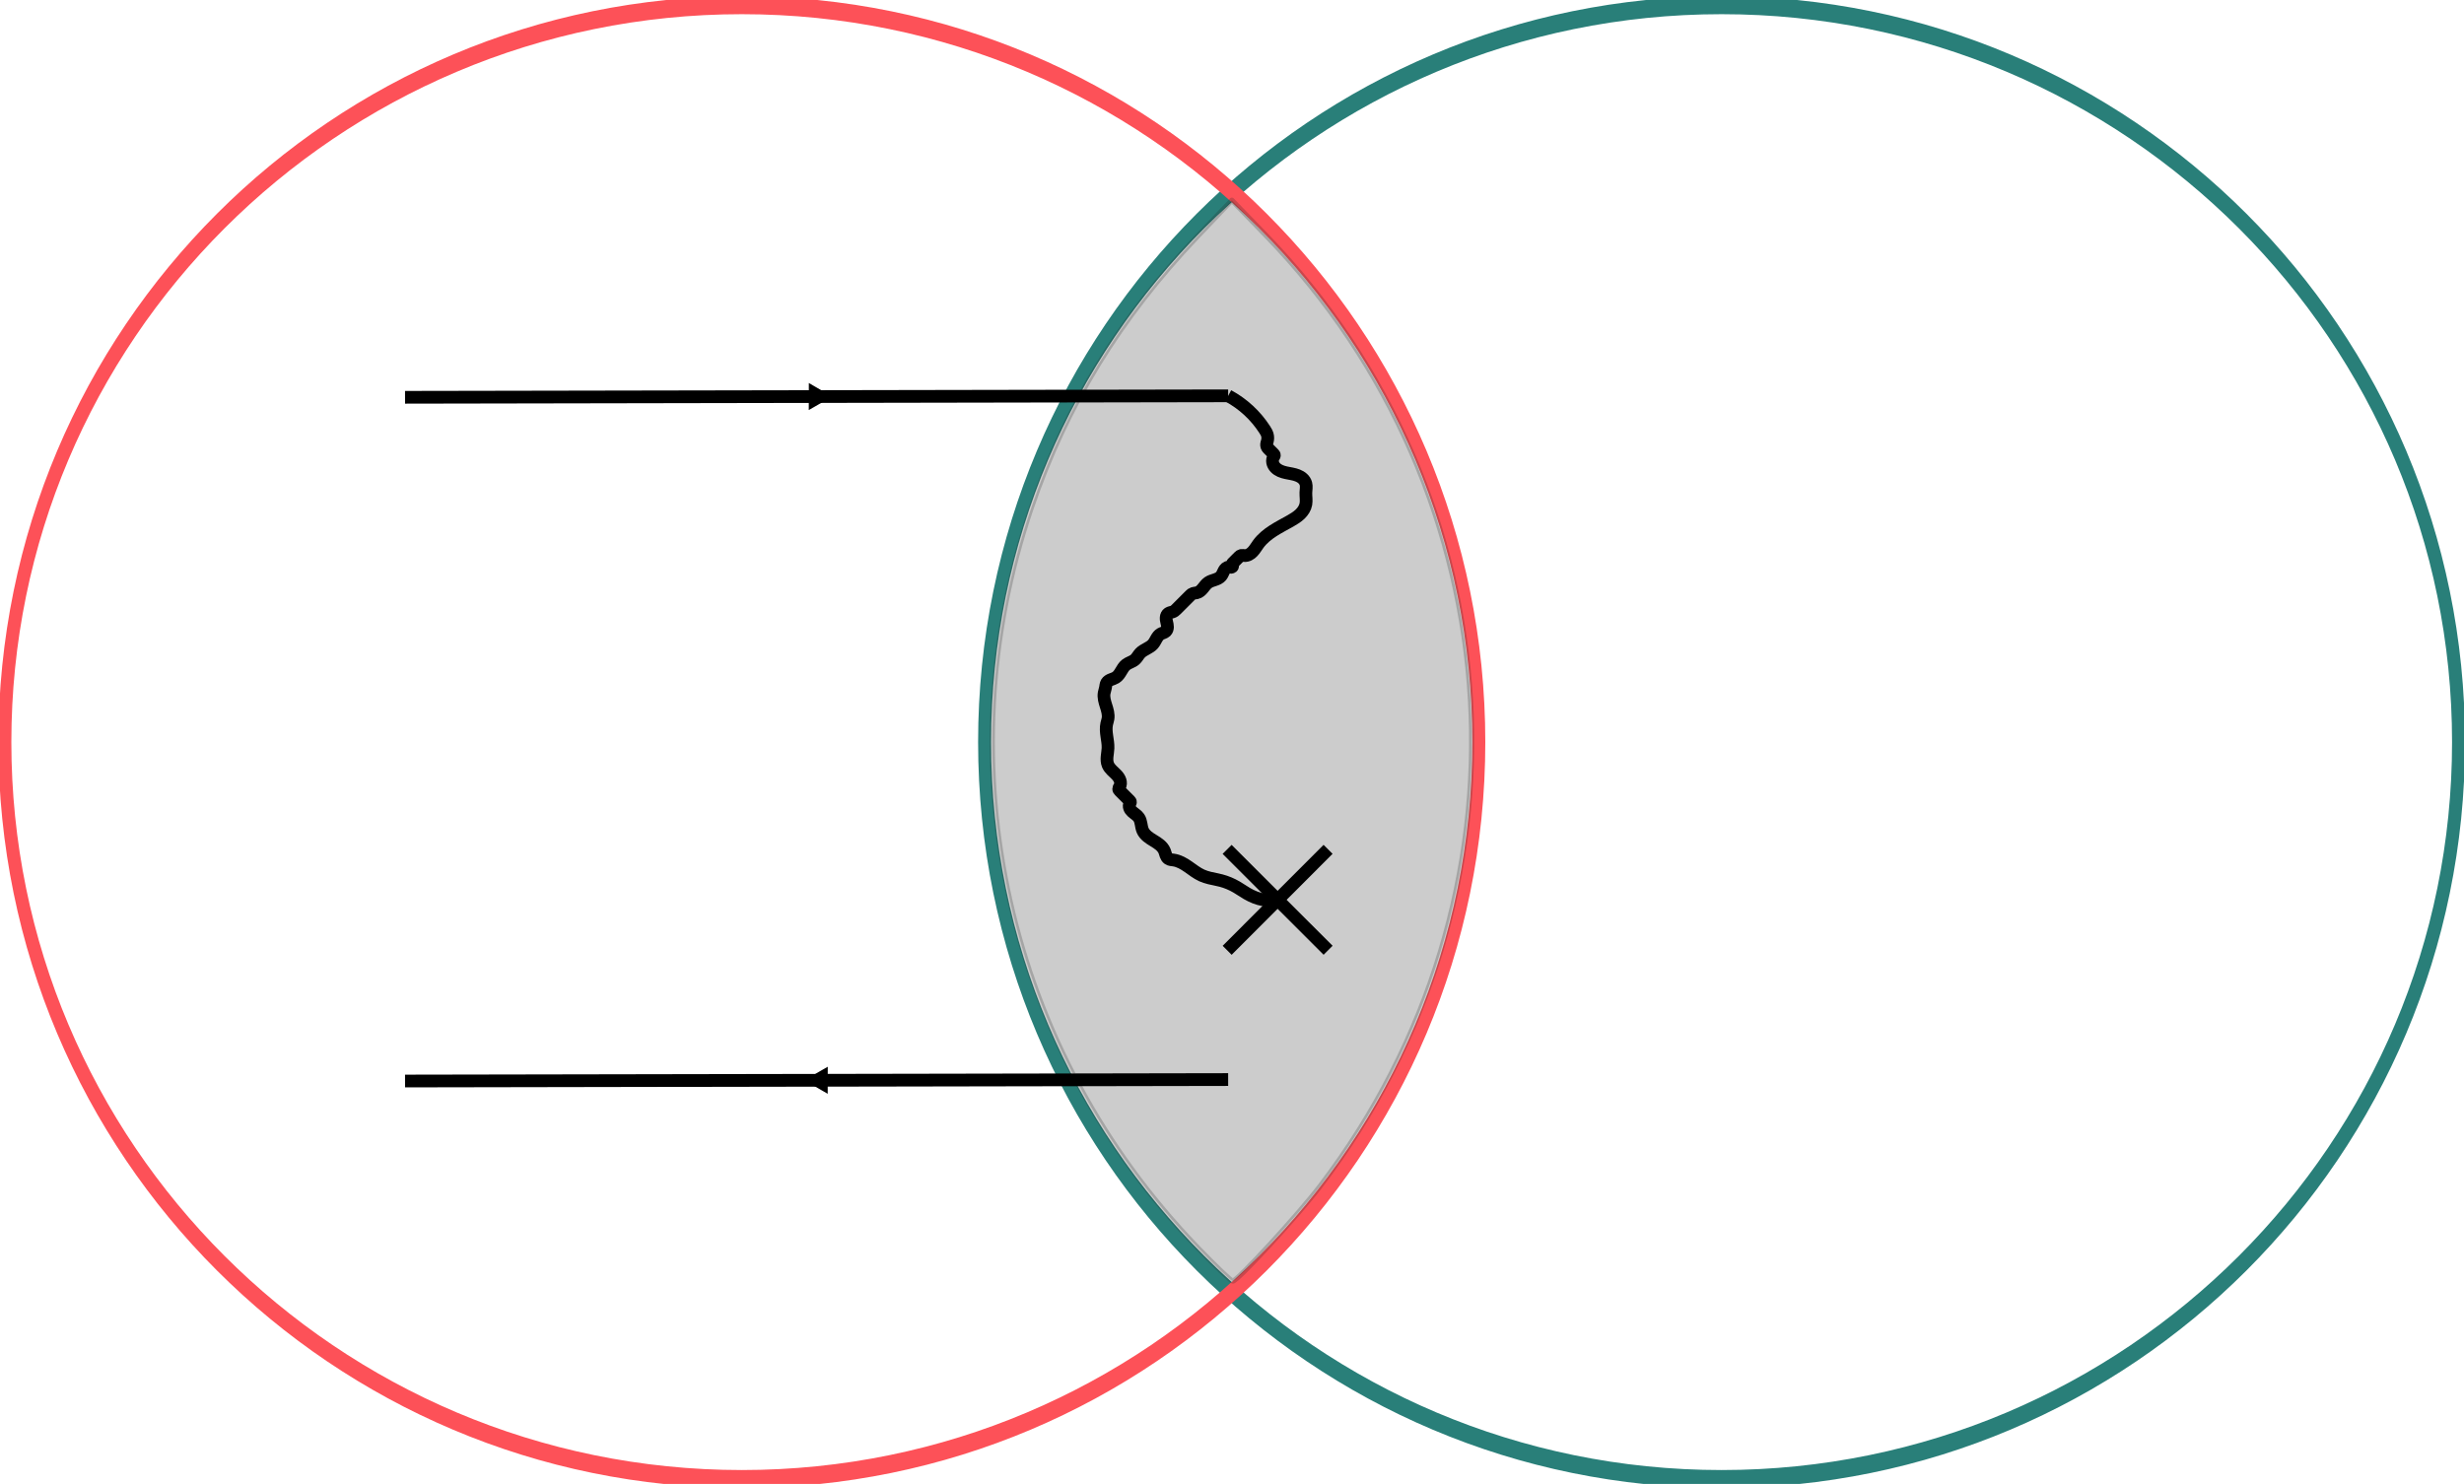 <?xml version="1.0" encoding="UTF-8" standalone="no"?>
<!-- Created with Inkscape (http://www.inkscape.org/) -->

<svg
   xmlns:osb="http://www.openswatchbook.org/uri/2009/osb"
   xmlns:dc="http://purl.org/dc/elements/1.1/"
   xmlns:cc="http://creativecommons.org/ns#"
   xmlns:rdf="http://www.w3.org/1999/02/22-rdf-syntax-ns#"
   xmlns:svg="http://www.w3.org/2000/svg"
   xmlns="http://www.w3.org/2000/svg"
   xmlns:sodipodi="http://sodipodi.sourceforge.net/DTD/sodipodi-0.dtd"
   xmlns:inkscape="http://www.inkscape.org/namespaces/inkscape"
   width="484.308"
   height="291.74"
   id="svg2"
   version="1.1"
   inkscape:version="0.48.4 r9939"
   sodipodi:docname="shared_memory_1.svg">
  <defs
     id="defs4">
    <marker
       inkscape:stockid="TriangleOutL"
       orient="auto"
       refY="0"
       refX="0"
       id="TriangleOutL"
       style="overflow:visible">
      <path
         id="path6024"
         d="m 5.77,0 -8.65,5 0,-10 8.65,5 z"
         style="fill-rule:evenodd;stroke:#000000;stroke-width:1pt"
         transform="scale(0.8,0.8)"
         inkscape:connector-curvature="0" />
    </marker>
    <marker
       inkscape:stockid="TriangleInL"
       orient="auto"
       refY="0"
       refX="0"
       id="TriangleInL"
       style="overflow:visible">
      <path
         id="path6015"
         d="m 5.77,0 -8.65,5 0,-10 8.65,5 z"
         style="fill-rule:evenodd;stroke:#000000;stroke-width:1pt"
         transform="scale(-0.8,-0.8)"
         inkscape:connector-curvature="0" />
    </marker>
    <marker
       inkscape:stockid="Arrow1Lend"
       orient="auto"
       refY="0"
       refX="0"
       id="Arrow1Lend"
       style="overflow:visible">
      <path
         id="path5885"
         d="M 0,0 5,-5 -12.5,0 5,5 0,0 z"
         style="fill-rule:evenodd;stroke:#000000;stroke-width:1pt"
         transform="matrix(-0.8,0,0,-0.8,-10,0)"
         inkscape:connector-curvature="0" />
    </marker>
    <marker
       inkscape:stockid="EmptyDiamondM"
       orient="auto"
       refY="0"
       refX="0"
       id="EmptyDiamondM"
       style="overflow:visible">
      <path
         id="path5991"
         d="M 0,-7.071 -7.071,0 0,7.071 7.071,0 0,-7.071 z"
         style="fill:#ffffff;fill-rule:evenodd;stroke:#000000;stroke-width:1pt"
         transform="scale(0.4,0.4)"
         inkscape:connector-curvature="0" />
    </marker>
    <marker
       inkscape:stockid="DotL"
       orient="auto"
       refY="0"
       refX="0"
       id="DotL"
       style="overflow:visible">
      <path
         id="path5943"
         d="m -2.5,-1 c 0,2.76 -2.24,5 -5,5 -2.76,0 -5,-2.24 -5,-5 0,-2.76 2.24,-5 5,-5 2.76,0 5,2.24 5,5 z"
         style="fill-rule:evenodd;stroke:#000000;stroke-width:1pt"
         transform="matrix(0.8,0,0,0.8,5.92,0.8)"
         inkscape:connector-curvature="0" />
    </marker>
    <marker
       inkscape:stockid="Arrow2Mstart"
       orient="auto"
       refY="0"
       refX="0"
       id="Arrow2Mstart"
       style="overflow:visible">
      <path
         id="path5906"
         style="fill-rule:evenodd;stroke-width:0.625;stroke-linejoin:round"
         d="M 8.719,4.034 -2.207,0.016 8.719,-4.002 c -1.745,2.372 -1.735,5.617 -6e-7,8.035 z"
         transform="scale(0.6,0.6)"
         inkscape:connector-curvature="0" />
    </marker>
    <marker
       inkscape:stockid="Arrow2Lstart"
       orient="auto"
       refY="0"
       refX="0"
       id="Arrow2Lstart"
       style="overflow:visible">
      <path
         id="path5900"
         style="fill-rule:evenodd;stroke-width:0.625;stroke-linejoin:round"
         d="M 8.719,4.034 -2.207,0.016 8.719,-4.002 c -1.745,2.372 -1.735,5.617 -6e-7,8.035 z"
         transform="matrix(1.1,0,0,1.1,1.1,0)"
         inkscape:connector-curvature="0" />
    </marker>
    <marker
       inkscape:stockid="Arrow1Lstart"
       orient="auto"
       refY="0"
       refX="0"
       id="Arrow1Lstart"
       style="overflow:visible">
      <path
         id="path5882"
         d="M 0,0 5,-5 -12.5,0 5,5 0,0 z"
         style="fill-rule:evenodd;stroke:#000000;stroke-width:1pt"
         transform="matrix(0.8,0,0,0.8,10,0)"
         inkscape:connector-curvature="0" />
    </marker>
    <marker
       inkscape:stockid="Arrow2Lend"
       orient="auto"
       refY="0"
       refX="0"
       id="Arrow2Lend"
       style="overflow:visible">
      <path
         id="path5903"
         style="fill-rule:evenodd;stroke-width:0.625;stroke-linejoin:round"
         d="M 8.719,4.034 -2.207,0.016 8.719,-4.002 c -1.745,2.372 -1.735,5.617 -6e-7,8.035 z"
         transform="matrix(-1.1,0,0,-1.1,-1.1,0)"
         inkscape:connector-curvature="0" />
    </marker>
    <inkscape:path-effect
       effect="spiro"
       id="path-effect5876"
       is_visible="true" />
    <inkscape:path-effect
       effect="spiro"
       id="path-effect5758"
       is_visible="true" />
    <linearGradient
       id="linearGradient5559"
       osb:paint="solid">
      <stop
         style="stop-color:#000000;stop-opacity:1;"
         offset="0"
         id="stop5561" />
    </linearGradient>
    <marker
       inkscape:stockid="TriangleOutL"
       orient="auto"
       refY="0"
       refX="0"
       id="TriangleOutL-8"
       style="overflow:visible">
      <path
         inkscape:connector-curvature="0"
         id="path6024-3"
         d="m 5.77,0 -8.65,5 0,-10 8.65,5 z"
         style="fill-rule:evenodd;stroke:#000000;stroke-width:1pt"
         transform="scale(0.8,0.8)" />
    </marker>
    <marker
       inkscape:stockid="TriangleOutL"
       orient="auto"
       refY="0"
       refX="0"
       id="TriangleOutL-4"
       style="overflow:visible">
      <path
         inkscape:connector-curvature="0"
         id="path6024-8"
         d="m 5.77,0 -8.65,5 0,-10 8.65,5 z"
         style="fill-rule:evenodd;stroke:#000000;stroke-width:1pt"
         transform="scale(0.8,0.8)" />
    </marker>
    <marker
       inkscape:stockid="TriangleOutL"
       orient="auto"
       refY="0"
       refX="0"
       id="TriangleOutL-5"
       style="overflow:visible">
      <path
         inkscape:connector-curvature="0"
         id="path6024-5"
         d="m 5.77,0 -8.65,5 0,-10 8.65,5 z"
         style="fill-rule:evenodd;stroke:#000000;stroke-width:1pt"
         transform="scale(0.8,0.8)" />
    </marker>
  </defs>
  <sodipodi:namedview
     id="base"
     pagecolor="#ffffff"
     bordercolor="#666666"
     borderopacity="1.0"
     inkscape:pageopacity="0.0"
     inkscape:pageshadow="2"
     inkscape:zoom="5.6"
     inkscape:cx="328.33192"
     inkscape:cy="118.97831"
     inkscape:document-units="px"
     inkscape:current-layer="layer1"
     showgrid="false"
     inkscape:snap-bbox="true"
     inkscape:bbox-paths="true"
     inkscape:bbox-nodes="true"
     inkscape:snap-bbox-edge-midpoints="true"
     inkscape:snap-bbox-midpoints="true"
     inkscape:window-width="1908"
     inkscape:window-height="1052"
     inkscape:window-x="0"
     inkscape:window-y="0"
     inkscape:window-maximized="0"
     inkscape:object-paths="true"
     inkscape:snap-intersection-paths="true"
     inkscape:object-nodes="true"
     inkscape:snap-smooth-nodes="true"
     inkscape:snap-midpoints="true"
     inkscape:snap-object-midpoints="true"
     inkscape:snap-center="true"
     inkscape:snap-page="true"
     fit-margin-top="0"
     fit-margin-left="0"
     fit-margin-right="0"
     fit-margin-bottom="0" />
  <g
     inkscape:label="Layer 1"
     inkscape:groupmode="layer"
     id="layer1"
     transform="translate(-111.273,-315.585)">
    <path
       sodipodi:type="arc"
       style="fill:none;stroke:#297f79;stroke-width:1.306;stroke-linejoin:round;stroke-miterlimit:4;stroke-opacity:1;stroke-dasharray:none"
       id="path5569-7"
       sodipodi:cx="272.23611"
       sodipodi:cy="344.24524"
       sodipodi:rx="74.246216"
       sodipodi:ry="53.538086"
       d="m 346.482,344.245 c 0,29.568 -33.241,53.538 -74.246,53.538 -41.005,0 -74.246,-23.97 -74.246,-53.538 0,-29.568 33.241,-53.538 74.246,-53.538 41.005,0 74.246,23.97 74.246,53.538 z"
       transform="matrix(1.951,0,0,2.706,-81.479,-470.046)" />
    <path
       sodipodi:type="arc"
       style="fill:none;stroke:#fd5158;stroke-width:1.306;stroke-linejoin:round;stroke-miterlimit:4;stroke-opacity:1;stroke-dasharray:none"
       id="path5569-7-1"
       sodipodi:cx="272.23611"
       sodipodi:cy="344.24524"
       sodipodi:rx="74.246216"
       sodipodi:ry="53.538086"
       d="m 346.482,344.245 c 0,29.568 -33.241,53.538 -74.246,53.538 -41.005,0 -74.246,-23.97 -74.246,-53.538 0,-29.568 33.241,-53.538 74.246,-53.538 41.005,0 74.246,23.97 74.246,53.538 z"
       transform="matrix(1.951,0,0,2.706,-274.047,-470.046)" />
    <path
       style="opacity:0.231;fill:#262626;fill-opacity:1;stroke:#262626;stroke-width:1.021;stroke-linejoin:round;stroke-miterlimit:4;stroke-opacity:1;stroke-dasharray:none;stroke-dashoffset:0"
       d="m 346.65,560.844 c -37.477,-38.827 -50.017,-94.739 -32.642,-145.536 6.866,-20.073 17.394,-37.265 32.587,-53.214 l 6.804,-7.143 6.58,6.786 c 49.692,51.243 54.232,130.079 10.771,187.03 -4.437,5.815 -16.272,18.685 -17.181,18.685 -0.298,0 -3.412,-2.973 -6.92,-6.607 l 0,0 z"
       id="path5708"
       inkscape:connector-curvature="0" />
    <path
       style="fill:none;stroke:#000000;stroke-width:2.5;stroke-linecap:butt;stroke-linejoin:miter;stroke-miterlimit:4;stroke-opacity:1;stroke-dasharray:none;marker-start:none;marker-mid:none"
       d="m 190.885,393.691 161.788,-0.29"
       id="path5736"
       inkscape:connector-curvature="0" />
    <path
       style="fill:none;stroke:#000000;stroke-width:2.5;stroke-linecap:butt;stroke-linejoin:miter;stroke-miterlimit:4;stroke-opacity:1;stroke-dasharray:none;marker-end:none"
       d="m 190.885,528.107 161.788,-0.29"
       id="path5736-6"
       inkscape:connector-curvature="0" />
    <path
       style="fill:none;stroke:#000000;stroke-width:2.5;stroke-linecap:butt;stroke-linejoin:miter;stroke-miterlimit:4;stroke-opacity:1;stroke-dasharray:none"
       d="m 352.673,393.401 c 2.908,1.563 5.409,3.877 7.194,6.655 0.204,0.318 0.401,0.647 0.505,1.01 0.117,0.41 0.108,0.851 0,1.263 -0.035,0.134 -0.08,0.264 -0.111,0.399 -0.031,0.135 -0.048,0.274 -0.034,0.411 0.014,0.137 0.06,0.271 0.132,0.389 0.072,0.118 0.168,0.219 0.266,0.316 l 1.01,1.01 c 0.034,0.034 0.067,0.069 0.09,0.111 0.023,0.042 0.034,0.09 0.031,0.138 -0.003,0.048 -0.019,0.094 -0.042,0.136 -0.023,0.042 -0.052,0.08 -0.079,0.12 -0.221,0.324 -0.292,0.74 -0.223,1.127 0.069,0.387 0.27,0.744 0.54,1.028 0.541,0.57 1.323,0.84 2.091,1.007 0.767,0.167 1.559,0.253 2.289,0.545 0.365,0.146 0.712,0.343 1,0.61 0.288,0.267 0.515,0.607 0.617,0.986 0.154,0.572 0.02,1.176 0,1.768 -0.026,0.759 0.138,1.526 0,2.273 -0.14,0.757 -0.586,1.432 -1.142,1.965 -0.556,0.533 -1.22,0.938 -1.889,1.318 -1.137,0.647 -2.307,1.237 -3.406,1.946 -1.099,0.708 -2.135,1.545 -2.908,2.6 -0.372,0.507 -0.682,1.064 -1.117,1.519 -0.217,0.227 -0.466,0.428 -0.748,0.567 -0.282,0.139 -0.6,0.214 -0.913,0.187 -0.091,-0.008 -0.182,-0.024 -0.273,-0.033 -0.091,-0.009 -0.184,-0.01 -0.274,0.006 -0.09,0.016 -0.177,0.051 -0.254,0.1 -0.077,0.05 -0.144,0.114 -0.209,0.179 l -1.263,1.263 c -0.033,0.033 -0.065,0.068 -0.084,0.11 -0.019,0.042 -0.024,0.091 -0.016,0.136 0.008,0.046 0.029,0.088 0.05,0.129 0.021,0.041 0.044,0.083 0.05,0.129 0.005,0.038 -8.4e-4,0.078 -0.016,0.113 -0.015,0.035 -0.039,0.067 -0.068,0.092 -0.058,0.051 -0.135,0.076 -0.212,0.084 -0.154,0.015 -0.307,-0.036 -0.461,-0.037 -0.204,-0.001 -0.402,0.086 -0.56,0.215 -0.158,0.13 -0.278,0.299 -0.376,0.478 -0.197,0.357 -0.318,0.761 -0.579,1.075 -0.305,0.365 -0.764,0.561 -1.214,0.714 -0.45,0.153 -0.92,0.279 -1.311,0.549 -0.424,0.293 -0.721,0.729 -1.048,1.127 -0.164,0.199 -0.338,0.391 -0.54,0.55 -0.202,0.16 -0.434,0.287 -0.685,0.343 -0.228,0.051 -0.466,0.05 -0.688,0.12 -0.111,0.035 -0.217,0.087 -0.312,0.154 -0.096,0.067 -0.18,0.148 -0.262,0.231 l -2.778,2.778 c -0.101,0.101 -0.205,0.201 -0.323,0.283 -0.118,0.082 -0.248,0.146 -0.383,0.193 -0.135,0.048 -0.275,0.08 -0.414,0.118 -0.138,0.038 -0.276,0.084 -0.396,0.163 -0.132,0.087 -0.236,0.212 -0.308,0.352 -0.072,0.14 -0.112,0.296 -0.127,0.453 -0.031,0.314 0.034,0.629 0.106,0.936 0.072,0.307 0.151,0.617 0.148,0.932 -0.001,0.158 -0.023,0.316 -0.075,0.465 -0.052,0.149 -0.135,0.288 -0.249,0.397 -0.137,0.131 -0.312,0.214 -0.488,0.283 -0.176,0.07 -0.357,0.129 -0.522,0.222 -0.37,0.209 -0.627,0.572 -0.839,0.941 -0.212,0.369 -0.396,0.759 -0.677,1.079 -0.34,0.388 -0.801,0.647 -1.254,0.895 -0.453,0.247 -0.917,0.497 -1.271,0.873 -0.37,0.393 -0.604,0.907 -1.01,1.263 -0.256,0.224 -0.568,0.373 -0.877,0.516 -0.309,0.143 -0.624,0.283 -0.891,0.494 -0.427,0.337 -0.7,0.826 -0.976,1.294 -0.276,0.468 -0.582,0.945 -1.044,1.231 -0.293,0.182 -0.632,0.274 -0.951,0.404 -0.16,0.065 -0.317,0.139 -0.459,0.238 -0.142,0.098 -0.269,0.221 -0.358,0.369 -0.09,0.15 -0.138,0.321 -0.17,0.493 -0.032,0.172 -0.049,0.346 -0.082,0.518 -0.065,0.341 -0.192,0.668 -0.253,1.01 -0.151,0.847 0.11,1.706 0.37,2.526 0.26,0.82 0.527,1.676 0.387,2.525 -0.056,0.343 -0.178,0.671 -0.253,1.01 -0.174,0.786 -0.095,1.604 0.02,2.4 0.115,0.796 0.265,1.595 0.232,2.398 -0.023,0.553 -0.132,1.098 -0.181,1.65 -0.049,0.551 -0.034,1.123 0.181,1.633 0.168,0.399 0.45,0.74 0.755,1.047 0.305,0.307 0.637,0.587 0.933,0.904 0.296,0.316 0.558,0.675 0.69,1.088 0.066,0.206 0.098,0.424 0.084,0.64 -0.014,0.216 -0.076,0.43 -0.188,0.615 -0.037,0.061 -0.079,0.119 -0.113,0.182 -0.034,0.063 -0.059,0.131 -0.064,0.203 -0.005,0.071 0.011,0.144 0.044,0.207 0.033,0.063 0.083,0.116 0.134,0.166 l 2.02,2.02 c 0.034,0.034 0.067,0.069 0.089,0.111 0.022,0.042 0.033,0.09 0.029,0.138 -0.003,0.048 -0.02,0.093 -0.043,0.135 -0.023,0.042 -0.051,0.081 -0.076,0.121 -0.078,0.127 -0.12,0.275 -0.129,0.423 -0.009,0.149 0.015,0.299 0.064,0.44 0.097,0.282 0.287,0.523 0.505,0.727 0.217,0.204 0.462,0.376 0.697,0.56 0.235,0.184 0.462,0.383 0.632,0.628 0.251,0.364 0.358,0.806 0.439,1.241 0.081,0.435 0.142,0.879 0.318,1.284 0.199,0.459 0.537,0.846 0.919,1.168 0.383,0.321 0.812,0.582 1.239,0.842 0.427,0.26 0.855,0.523 1.234,0.849 0.379,0.326 0.711,0.719 0.9,1.182 0.109,0.266 0.169,0.551 0.269,0.82 0.1,0.27 0.249,0.535 0.489,0.695 0.146,0.097 0.317,0.151 0.489,0.183 0.172,0.032 0.347,0.045 0.521,0.07 1.053,0.147 2.003,0.703 2.876,1.31 0.873,0.607 1.712,1.281 2.68,1.721 0.486,0.22 0.997,0.378 1.515,0.505 0.754,0.185 1.522,0.307 2.273,0.505 1.061,0.28 2.082,0.711 3.03,1.263 0.686,0.399 1.335,0.861 2.02,1.263 1.017,0.595 2.122,1.057 3.283,1.263 0.916,0.162 1.861,0.162 2.778,0"
       id="path5874"
       inkscape:path-effect="#path-effect5876"
       inkscape:original-d="m 352.67295,393.40115 c 2.35335,1.75143 5.01349,4.47462 7.19389,6.65503 0.25254,0.25253 0.25254,0.75761 0.50508,1.01015 0.21045,0.21045 -0.21045,1.05224 0,1.26269 0.29463,0.29463 -0.0421,1.2206 0.25254,1.51523 0.30618,0.30618 0.75179,0.75179 1.01015,1.01015 0.11905,0.11905 -0.11905,0.38603 0,0.50508 1.28244,1.28243 5.52415,3.7247 6.31346,5.3033 0.18707,0.37414 0,1.34023 0,1.76776 0,0.36172 0.23021,2.04263 0,2.27285 -1.072,1.07199 -3.03046,1.37207 -3.03046,3.28299 0,3.21586 -4.71629,2.94852 -6.31346,4.54569 -0.81463,0.81464 -1.98984,1.48477 -2.77792,2.27284 -0.21044,0.21045 -0.7997,0.0421 -1.01015,0.25254 -0.42089,0.4209 -0.84179,0.8418 -1.26269,1.26269 -0.16835,0.16835 0.16835,0.33673 0,0.50508 -0.0842,0.0842 -0.67343,0.16836 -0.75761,0.25254 -0.54717,0.54716 -0.96807,1.2206 -1.51523,1.76776 -0.32966,0.32966 -2.28961,1.02692 -2.52538,1.26269 -0.71856,0.71856 -1.63088,1.37834 -2.27285,2.02031 -0.32413,0.32413 -1.0199,0.26229 -1.26269,0.50508 -0.81226,0.81226 -2.21675,2.21674 -2.77792,2.77791 -0.35116,0.35117 -1.06559,0.30799 -1.51523,0.75762 -0.79267,0.79268 0.17253,2.85793 -0.50507,3.53553 -0.25254,0.25254 -0.75762,0.25254 -1.01015,0.50508 -0.50692,0.50692 -0.98141,1.48649 -1.51523,2.0203 -0.6142,0.6142 -1.85228,1.09467 -2.52538,1.76777 -0.37881,0.37881 -0.63135,0.88389 -1.01016,1.26269 -0.43441,0.43441 -1.44991,0.6923 -1.76776,1.01015 -0.61247,0.61248 -1.40784,1.91292 -2.02031,2.52539 -0.53444,0.53444 -1.23332,0.47571 -1.76777,1.01015 -0.16556,0.16556 -0.12601,0.88363 -0.25253,1.01015 -0.21045,0.21045 -0.0421,0.79971 -0.25254,1.01015 -1.6143,1.6143 1.37397,4.43441 0.75761,5.05077 -0.21045,0.21044 -0.0421,0.7997 -0.25254,1.01015 -1.05742,1.05742 -0.85515,3.69053 0.25254,4.79822 0.54717,0.54717 -0.54716,2.73583 0,3.283 1.24129,1.24129 1.23769,3.25799 2.27285,4.29315 0.12626,0.12627 -0.12627,0.63134 0,0.75761 0.50973,0.50973 1.48581,1.48581 2.0203,2.02031 0.11905,0.11904 -0.11905,0.38603 0,0.50507 0.85438,0.85438 1.02117,2.03132 1.76777,2.77792 0.4148,0.4148 0.53827,2.0867 0.75761,2.52538 0.9813,1.9626 3.13416,2.88163 4.29315,4.04061 0.35116,0.35117 0.30798,1.0656 0.75761,1.51523 0.21045,0.21045 0.79971,0.0421 1.01016,0.25254 1.47712,1.47713 4.29033,1.76495 5.55584,3.03046 0.33671,0.33672 1.17851,0.16836 1.51522,0.50508 0.46299,0.46298 1.80986,0.0421 2.27285,0.50507 0.59086,0.59086 2.88595,1.11819 3.03046,1.26269 0.47654,0.47654 1.26326,0.88417 2.0203,1.26269 0.95562,0.47781 2.65286,0.63256 3.283,1.26269 0.44532,0.44532 2.19199,-0.29296 2.77792,0"
       inkscape:connector-curvature="0"
       sodipodi:nodetypes="ccsscsssscssccsssssssccscssssssssccsscsccsscscccccssc" />
    <path
       style="fill:none;stroke:#000000;stroke-width:1.8;stroke-linecap:butt;stroke-linejoin:miter;stroke-miterlimit:0;stroke-opacity:1;stroke-dasharray:none;marker-end:url(#TriangleOutL)"
       d="m 267.761,393.537 4.018,0.009"
       id="path9066-7"
       inkscape:connector-curvature="0"
       sodipodi:nodetypes="cc" />
    <path
       style="fill:none;stroke:#000000;stroke-width:1.8;stroke-linecap:butt;stroke-linejoin:miter;stroke-miterlimit:0;stroke-opacity:1;stroke-dasharray:none;marker-end:url(#TriangleOutL)"
       d="m 276.452,527.965 -4.018,-0.009"
       id="path9066-7-6"
       inkscape:connector-curvature="0"
       sodipodi:nodetypes="cc" />
    <path
       style="fill:none;stroke:#000000;stroke-width:2.5;stroke-linecap:butt;stroke-linejoin:miter;stroke-miterlimit:4;stroke-opacity:1;stroke-dasharray:none"
       d="m 352.467,482.568 19.85,19.835"
       id="path10119"
       inkscape:connector-curvature="0" />
    <path
       style="fill:none;stroke:#000000;stroke-width:2.5;stroke-linecap:butt;stroke-linejoin:miter;stroke-miterlimit:4;stroke-opacity:1;stroke-dasharray:none"
       d="M 372.31,482.56 352.475,502.41"
       id="path10119-3"
       inkscape:connector-curvature="0" />
  </g>
</svg>
